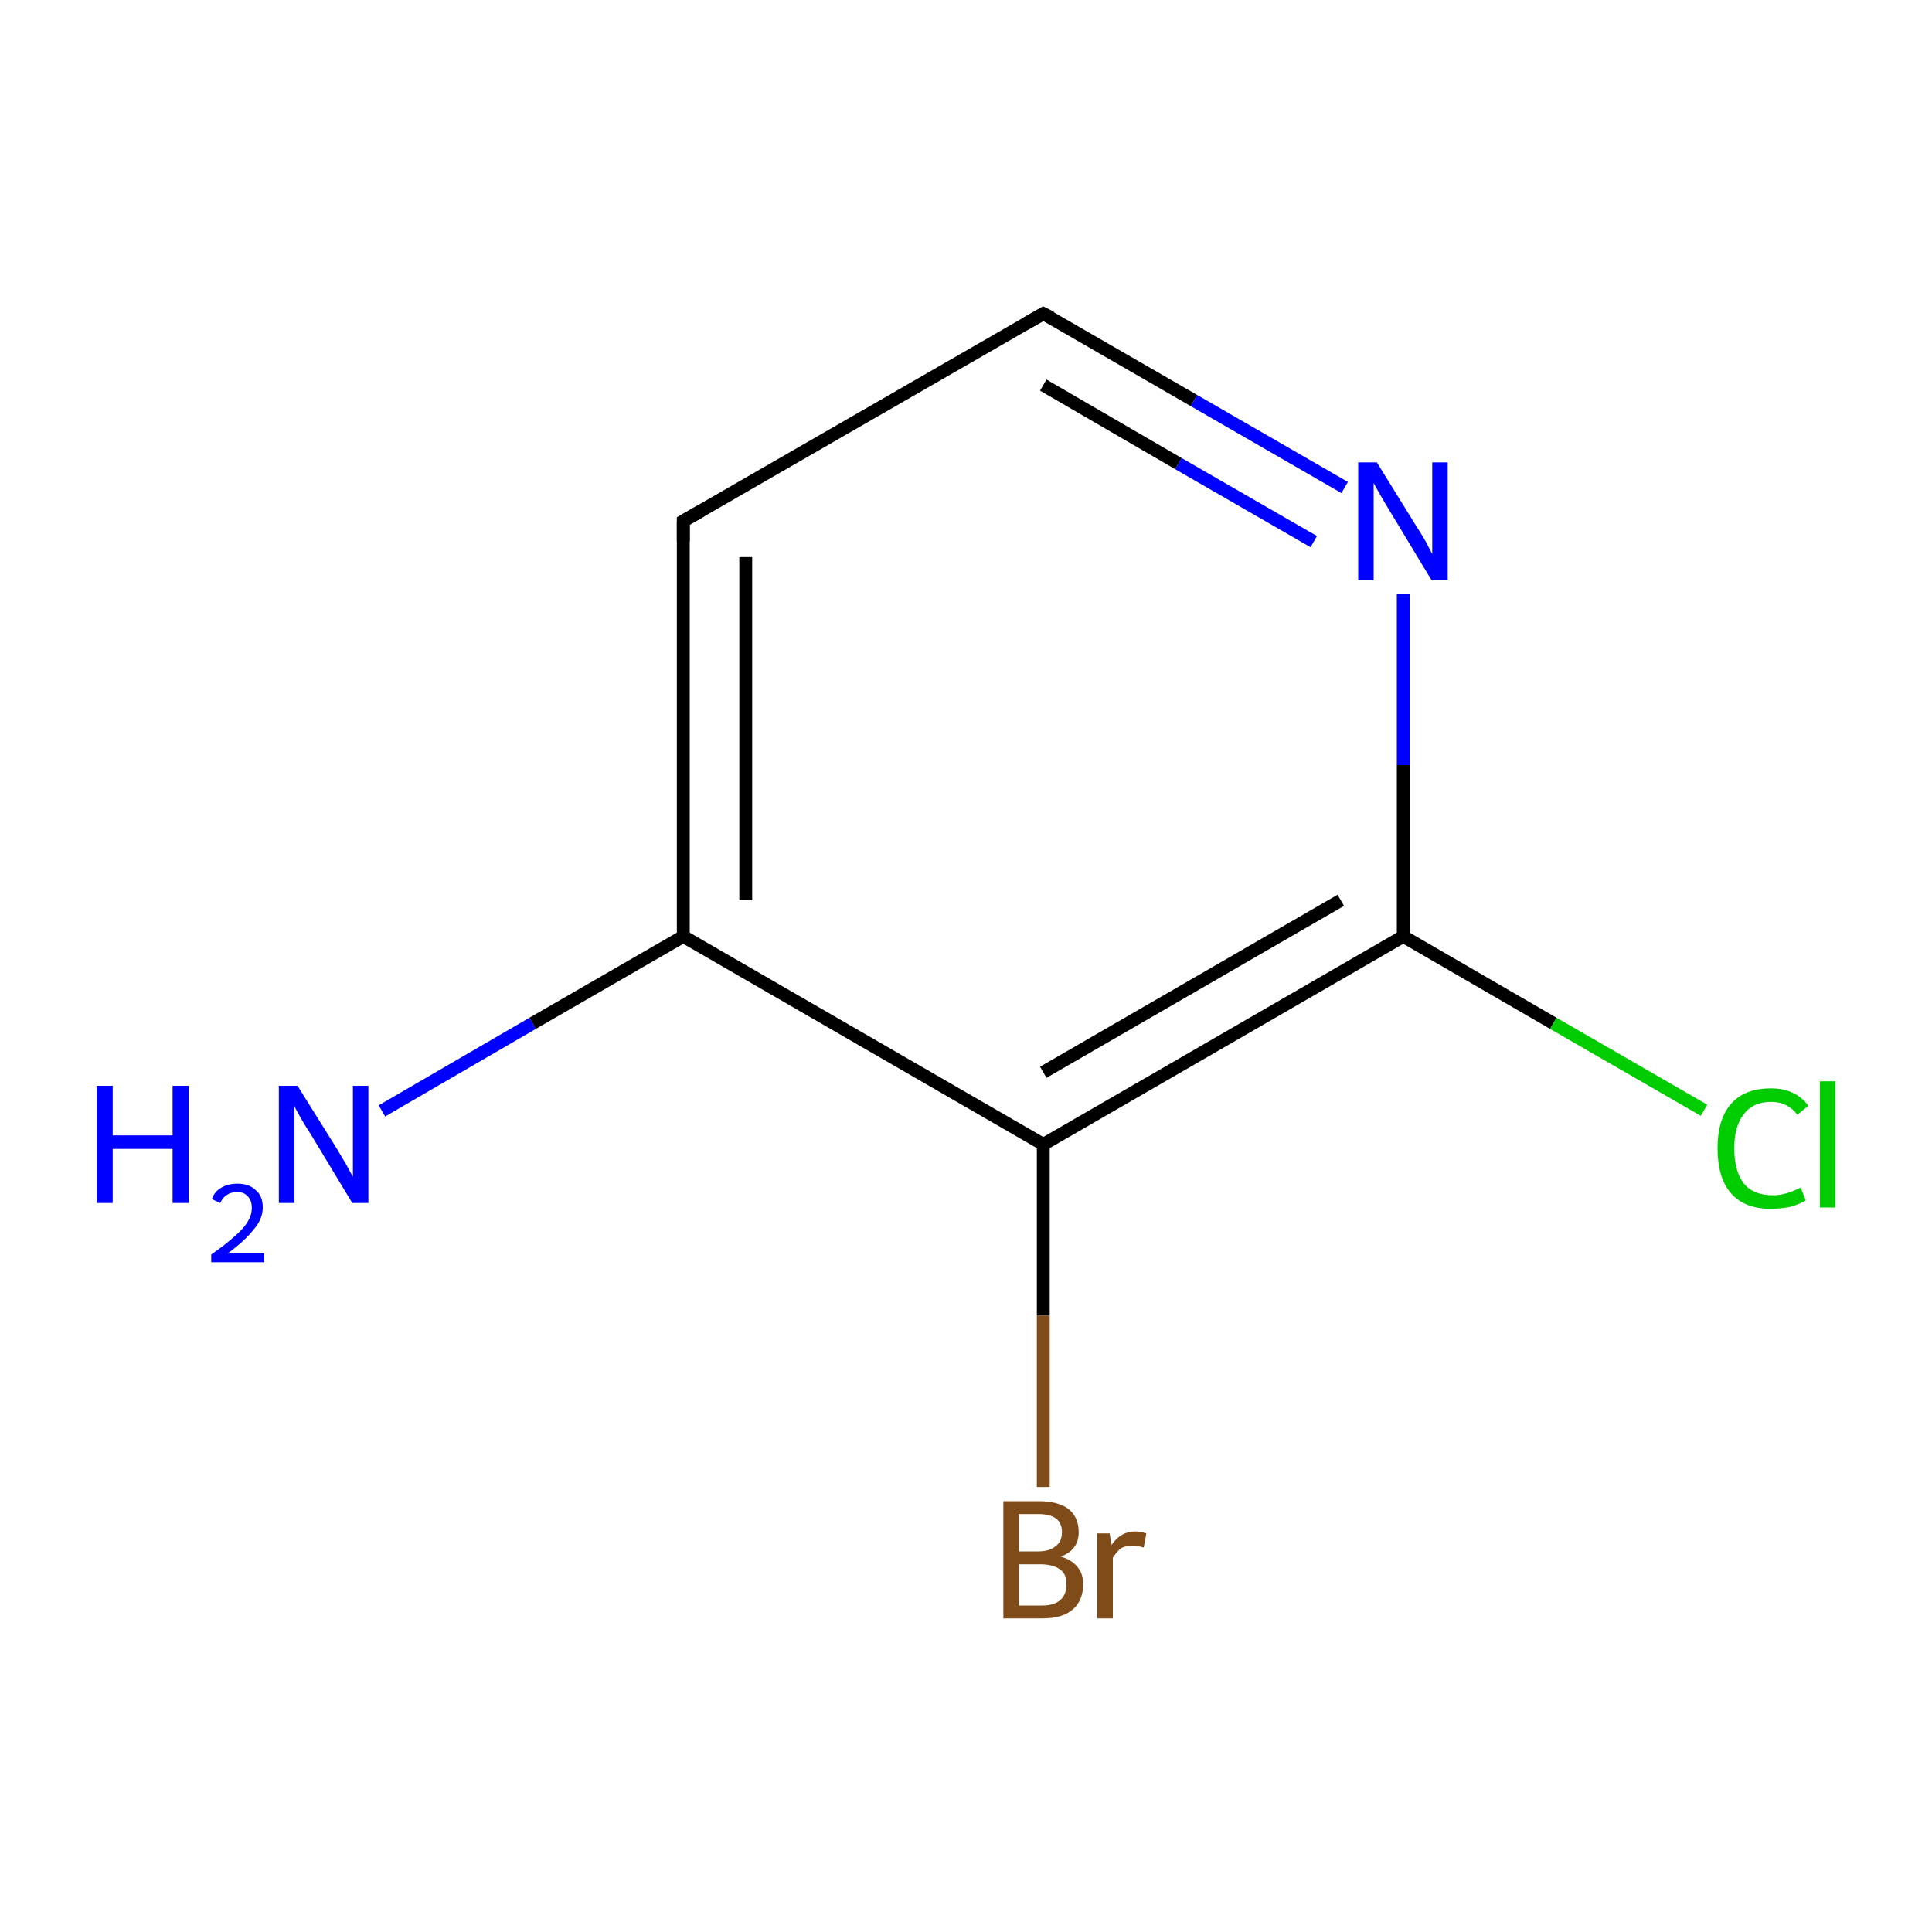 <?xml version='1.0' encoding='iso-8859-1'?>
<svg version='1.1' baseProfile='full'
              xmlns='http://www.w3.org/2000/svg'
                      xmlns:rdkit='http://www.rdkit.org/xml'
                      xmlns:xlink='http://www.w3.org/1999/xlink'
                  xml:space='preserve'
width='300px' height='300px' viewBox='0 0 300 300'>
<!-- END OF HEADER -->
<rect style='opacity:1.0;fill:#FFFFFF;stroke:none' width='300.0' height='300.0' x='0.0' y='0.0'> </rect>
<path class='bond-0 atom-0 atom-1' d='M 59.3,172.5 L 82.7,158.9' style='fill:none;fill-rule:evenodd;stroke:#0000FF;stroke-width:2.0px;stroke-linecap:butt;stroke-linejoin:miter;stroke-opacity:1' />
<path class='bond-0 atom-0 atom-1' d='M 82.7,158.9 L 106.1,145.4' style='fill:none;fill-rule:evenodd;stroke:#000000;stroke-width:2.0px;stroke-linecap:butt;stroke-linejoin:miter;stroke-opacity:1' />
<path class='bond-1 atom-1 atom-2' d='M 106.1,145.4 L 106.1,80.9' style='fill:none;fill-rule:evenodd;stroke:#000000;stroke-width:2.0px;stroke-linecap:butt;stroke-linejoin:miter;stroke-opacity:1' />
<path class='bond-1 atom-1 atom-2' d='M 115.8,139.8 L 115.8,86.5' style='fill:none;fill-rule:evenodd;stroke:#000000;stroke-width:2.0px;stroke-linecap:butt;stroke-linejoin:miter;stroke-opacity:1' />
<path class='bond-2 atom-2 atom-3' d='M 106.1,80.9 L 162.0,48.7' style='fill:none;fill-rule:evenodd;stroke:#000000;stroke-width:2.0px;stroke-linecap:butt;stroke-linejoin:miter;stroke-opacity:1' />
<path class='bond-3 atom-3 atom-4' d='M 162.0,48.7 L 185.4,62.2' style='fill:none;fill-rule:evenodd;stroke:#000000;stroke-width:2.0px;stroke-linecap:butt;stroke-linejoin:miter;stroke-opacity:1' />
<path class='bond-3 atom-3 atom-4' d='M 185.4,62.2 L 208.8,75.7' style='fill:none;fill-rule:evenodd;stroke:#0000FF;stroke-width:2.0px;stroke-linecap:butt;stroke-linejoin:miter;stroke-opacity:1' />
<path class='bond-3 atom-3 atom-4' d='M 162.0,59.8 L 183.0,72.0' style='fill:none;fill-rule:evenodd;stroke:#000000;stroke-width:2.0px;stroke-linecap:butt;stroke-linejoin:miter;stroke-opacity:1' />
<path class='bond-3 atom-3 atom-4' d='M 183.0,72.0 L 204.0,84.1' style='fill:none;fill-rule:evenodd;stroke:#0000FF;stroke-width:2.0px;stroke-linecap:butt;stroke-linejoin:miter;stroke-opacity:1' />
<path class='bond-4 atom-4 atom-5' d='M 217.9,92.2 L 217.9,118.8' style='fill:none;fill-rule:evenodd;stroke:#0000FF;stroke-width:2.0px;stroke-linecap:butt;stroke-linejoin:miter;stroke-opacity:1' />
<path class='bond-4 atom-4 atom-5' d='M 217.9,118.8 L 217.9,145.4' style='fill:none;fill-rule:evenodd;stroke:#000000;stroke-width:2.0px;stroke-linecap:butt;stroke-linejoin:miter;stroke-opacity:1' />
<path class='bond-5 atom-5 atom-6' d='M 217.9,145.4 L 241.2,158.9' style='fill:none;fill-rule:evenodd;stroke:#000000;stroke-width:2.0px;stroke-linecap:butt;stroke-linejoin:miter;stroke-opacity:1' />
<path class='bond-5 atom-5 atom-6' d='M 241.2,158.9 L 264.6,172.4' style='fill:none;fill-rule:evenodd;stroke:#00CC00;stroke-width:2.0px;stroke-linecap:butt;stroke-linejoin:miter;stroke-opacity:1' />
<path class='bond-6 atom-5 atom-7' d='M 217.9,145.4 L 162.0,177.7' style='fill:none;fill-rule:evenodd;stroke:#000000;stroke-width:2.0px;stroke-linecap:butt;stroke-linejoin:miter;stroke-opacity:1' />
<path class='bond-6 atom-5 atom-7' d='M 208.2,139.8 L 162.0,166.5' style='fill:none;fill-rule:evenodd;stroke:#000000;stroke-width:2.0px;stroke-linecap:butt;stroke-linejoin:miter;stroke-opacity:1' />
<path class='bond-7 atom-7 atom-8' d='M 162.0,177.7 L 162.0,204.3' style='fill:none;fill-rule:evenodd;stroke:#000000;stroke-width:2.0px;stroke-linecap:butt;stroke-linejoin:miter;stroke-opacity:1' />
<path class='bond-7 atom-7 atom-8' d='M 162.0,204.3 L 162.0,230.9' style='fill:none;fill-rule:evenodd;stroke:#7F4C19;stroke-width:2.0px;stroke-linecap:butt;stroke-linejoin:miter;stroke-opacity:1' />
<path class='bond-8 atom-7 atom-1' d='M 162.0,177.7 L 106.1,145.4' style='fill:none;fill-rule:evenodd;stroke:#000000;stroke-width:2.0px;stroke-linecap:butt;stroke-linejoin:miter;stroke-opacity:1' />
<path d='M 106.1,84.1 L 106.1,80.9 L 108.9,79.3' style='fill:none;stroke:#000000;stroke-width:2.0px;stroke-linecap:butt;stroke-linejoin:miter;stroke-miterlimit:10;stroke-opacity:1;' />
<path d='M 159.2,50.3 L 162.0,48.7 L 163.2,49.3' style='fill:none;stroke:#000000;stroke-width:2.0px;stroke-linecap:butt;stroke-linejoin:miter;stroke-miterlimit:10;stroke-opacity:1;' />
<path class='atom-0' d='M 15.0 168.6
L 17.5 168.6
L 17.5 176.3
L 26.8 176.3
L 26.8 168.6
L 29.3 168.6
L 29.3 186.8
L 26.8 186.8
L 26.8 178.4
L 17.5 178.4
L 17.5 186.8
L 15.0 186.8
L 15.0 168.6
' fill='#0000FF'/>
<path class='atom-0' d='M 32.9 186.2
Q 33.3 185.0, 34.4 184.4
Q 35.4 183.8, 36.9 183.8
Q 38.7 183.8, 39.7 184.8
Q 40.8 185.7, 40.8 187.5
Q 40.8 189.3, 39.4 190.9
Q 38.1 192.6, 35.4 194.6
L 41.0 194.6
L 41.0 196.0
L 32.8 196.0
L 32.8 194.8
Q 35.1 193.2, 36.4 192.0
Q 37.8 190.8, 38.4 189.8
Q 39.1 188.7, 39.1 187.6
Q 39.1 186.4, 38.5 185.8
Q 37.9 185.1, 36.9 185.1
Q 35.9 185.1, 35.3 185.5
Q 34.6 185.9, 34.2 186.8
L 32.9 186.2
' fill='#0000FF'/>
<path class='atom-0' d='M 46.2 168.6
L 52.2 178.2
Q 52.8 179.2, 53.8 180.9
Q 54.7 182.6, 54.8 182.7
L 54.8 168.6
L 57.2 168.6
L 57.2 186.8
L 54.7 186.8
L 48.3 176.2
Q 47.5 175.0, 46.7 173.6
Q 45.9 172.2, 45.7 171.7
L 45.7 186.8
L 43.3 186.8
L 43.3 168.6
L 46.2 168.6
' fill='#0000FF'/>
<path class='atom-4' d='M 213.8 71.8
L 219.8 81.5
Q 220.4 82.4, 221.4 84.1
Q 222.3 85.9, 222.4 86.0
L 222.4 71.8
L 224.8 71.8
L 224.8 90.1
L 222.3 90.1
L 215.9 79.5
Q 215.1 78.2, 214.3 76.8
Q 213.5 75.4, 213.3 75.0
L 213.3 90.1
L 210.9 90.1
L 210.9 71.8
L 213.8 71.8
' fill='#0000FF'/>
<path class='atom-6' d='M 266.7 178.3
Q 266.7 173.8, 268.8 171.4
Q 270.9 169.0, 275.0 169.0
Q 278.8 169.0, 280.8 171.7
L 279.1 173.1
Q 277.6 171.1, 275.0 171.1
Q 272.2 171.1, 270.8 173.0
Q 269.3 174.8, 269.3 178.3
Q 269.3 181.9, 270.8 183.8
Q 272.3 185.6, 275.3 185.6
Q 277.3 185.6, 279.6 184.4
L 280.4 186.4
Q 279.4 187.0, 278.0 187.4
Q 276.5 187.7, 274.9 187.7
Q 270.9 187.7, 268.8 185.3
Q 266.7 182.9, 266.7 178.3
' fill='#00CC00'/>
<path class='atom-6' d='M 282.6 167.9
L 285.0 167.9
L 285.0 187.5
L 282.6 187.5
L 282.6 167.9
' fill='#00CC00'/>
<path class='atom-8' d='M 164.7 241.7
Q 166.4 242.2, 167.3 243.3
Q 168.2 244.4, 168.2 245.9
Q 168.2 248.5, 166.6 249.9
Q 165.0 251.3, 161.9 251.3
L 155.8 251.3
L 155.8 233.1
L 161.2 233.1
Q 164.3 233.1, 165.9 234.3
Q 167.5 235.6, 167.5 237.9
Q 167.5 240.7, 164.7 241.7
M 158.2 235.1
L 158.2 240.9
L 161.2 240.9
Q 163.0 240.9, 163.9 240.1
Q 164.9 239.4, 164.9 237.9
Q 164.9 235.1, 161.2 235.1
L 158.2 235.1
M 161.9 249.3
Q 163.7 249.3, 164.7 248.4
Q 165.6 247.6, 165.6 245.9
Q 165.6 244.4, 164.6 243.7
Q 163.5 242.9, 161.5 242.9
L 158.2 242.9
L 158.2 249.3
L 161.9 249.3
' fill='#7F4C19'/>
<path class='atom-8' d='M 172.3 238.1
L 172.6 239.9
Q 174.0 237.8, 176.3 237.8
Q 177.0 237.8, 178.0 238.1
L 177.6 240.3
Q 176.5 240.0, 175.9 240.0
Q 174.8 240.0, 174.1 240.4
Q 173.4 240.9, 172.8 241.9
L 172.8 251.3
L 170.4 251.3
L 170.4 238.1
L 172.3 238.1
' fill='#7F4C19'/>
</svg>

